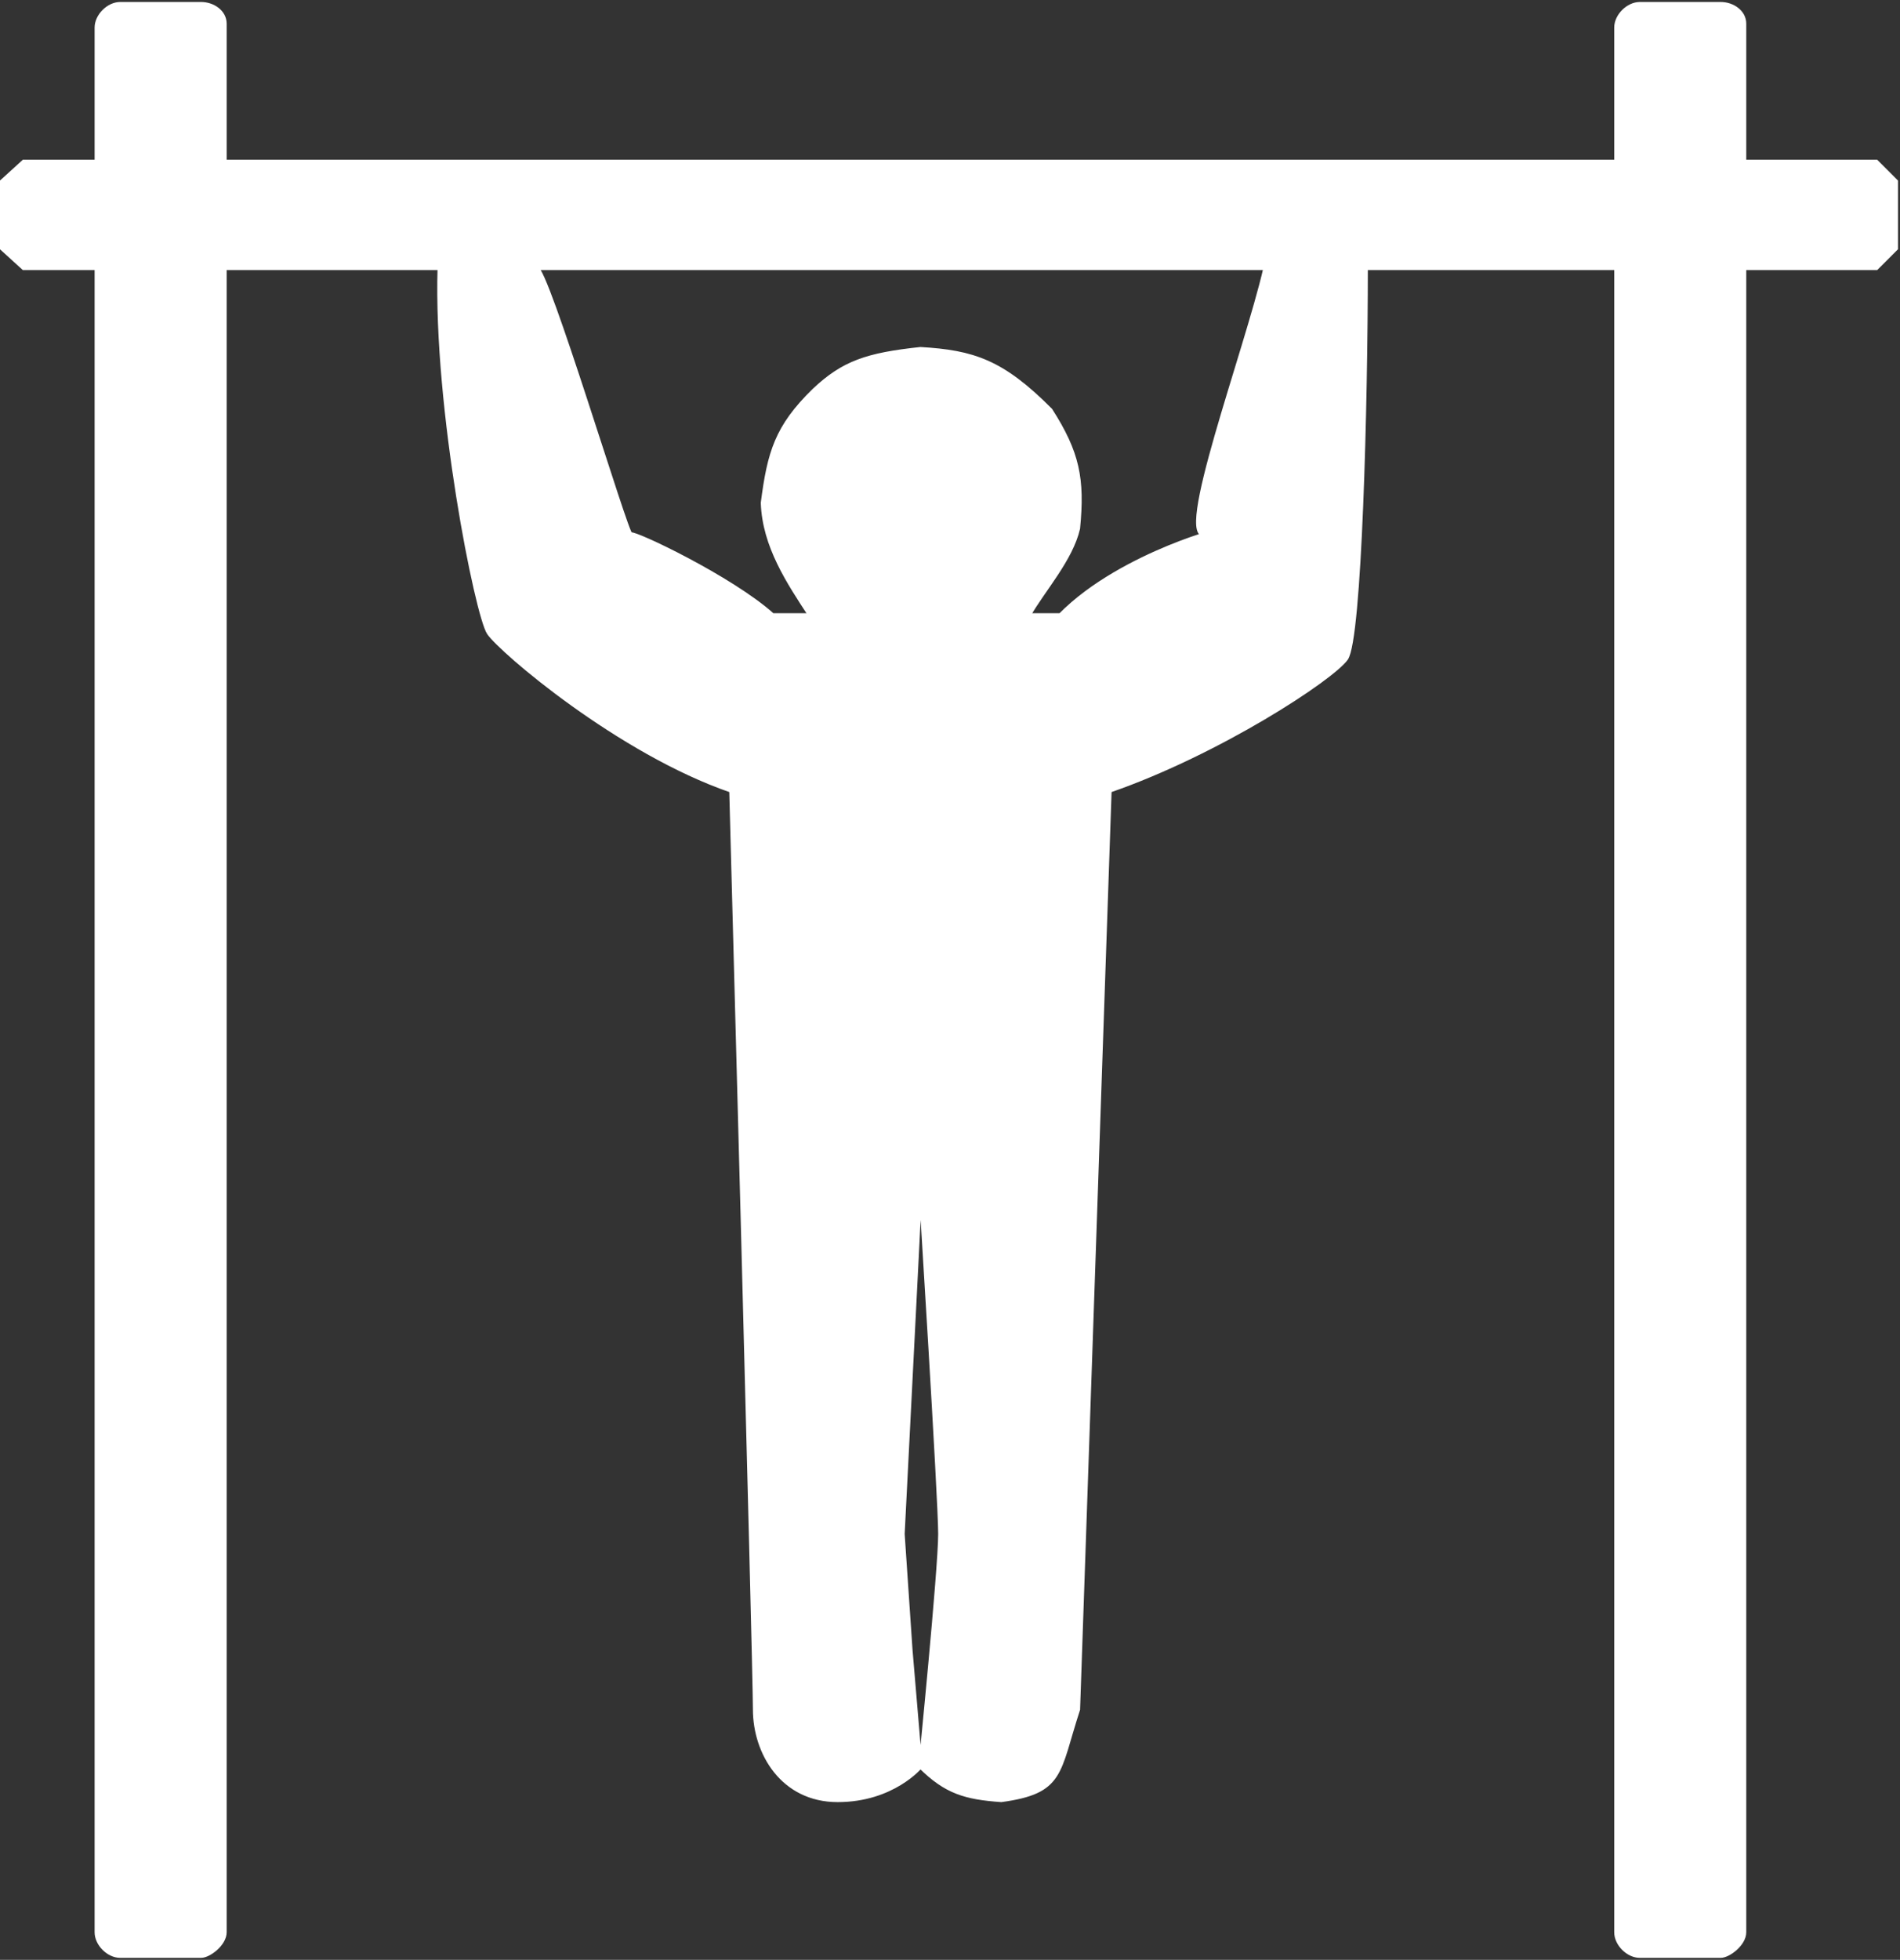 <svg width="482" height="497" viewBox="0 0 482 497" fill="none" xmlns="http://www.w3.org/2000/svg">
<rect x="0" y="0" width="482" height="497" fill="#333333" stroke="none"/>
<path d="M24.5 41H6L0.5 46V63L6 68H24.5V41Z" fill="white"/>
<path d="M410 68V41H57V68H111.5H136H321H346.5H410Z" fill="white"/>
<path d="M442.5 68V41H410V68H442.5Z" fill="white"/>
<path d="M416 1C413 1 410 4 410 7V41H442.5V6C442.5 3 439.5 1 436.5 1H416Z" fill="white"/>
<path d="M476 68L481 63V46L476 41H442.5V68H476Z" fill="white"/>
<path d="M436.5 496C438.5 496 442.5 493 442.5 490V68H410V490C410 493 413 496 416 496H436.5Z" fill="white"/>
<path d="M111.5 68C110.428 103.48 121 156 124 160.5C127 165 157.077 190.733 185.5 200.5C185.5 200.5 191.5 422.5 191.5 433.5C191.5 444.5 198.5 456.5 212.5 456.5C226.5 456.5 233.5 448 233.5 448L231 418.5L229 389L233.5 300.5C233.5 300.5 238.5 380 238.5 389C238.5 398 233.5 448 233.5 448C239.986 454.435 244.889 455.852 254 456.5C269.675 454.369 268.257 449.591 273.5 433.5L281.5 200.5C309.226 190.904 338 172 341.5 167C345 162 346.5 102 346.5 68H321C316.104 89.199 297.835 137.878 306 135.5C314.165 133.122 284.92 139.844 269 156H261C264.601 149.667 271.725 141.807 273.5 134C274.728 121.409 273.398 114.785 266.5 104C254.227 91.662 246.9 89.287 233.5 88.5C219.955 89.952 213.939 91.957 206.5 99C197.02 108.236 195.148 114.769 193.5 127.5C193.851 138.474 200.127 147.768 205.5 156H196C185.468 146.561 160.943 134.915 160 135.5C159.057 136.085 138.44 67.063 136 68H111.5Z" fill="white"/>
<path d="M24.5 41H6L0.5 46V63L6 68H24.5V41Z" fill="white"/>
<path d="M410 68V41H57V68H111.5H136H321H346.5H410Z" fill="white"/>
<path d="M442.5 68V41H410V68H442.5Z" fill="white"/>
<path d="M416 1C413 1 410 4 410 7V41H442.5V6C442.5 3 439.5 1 436.5 1H416Z" fill="white"/>
<path d="M476 68L481 63V46L476 41H442.5V68H476Z" fill="white"/>
<path d="M436.5 496C438.5 496 442.5 493 442.5 490V68H410V490C410 493 413 496 416 496H436.5Z" fill="white"/>
<path d="M111.5 68C110.428 103.48 121 156 124 160.5C127 165 157.077 190.733 185.5 200.5C185.5 200.5 191.5 422.5 191.5 433.5C191.5 444.5 198.5 456.5 212.5 456.5C226.5 456.5 233.5 448 233.5 448L231 418.5L229 389L233.5 300.5C233.5 300.5 238.5 380 238.5 389C238.5 398 233.5 448 233.5 448C239.986 454.435 244.889 455.852 254 456.5C269.675 454.369 268.257 449.591 273.5 433.5L281.5 200.5C309.226 190.904 338 172 341.5 167C345 162 346.5 102 346.5 68H321C316.104 89.199 297.835 137.878 306 135.5C314.165 133.122 284.92 139.844 269 156H261C264.601 149.667 271.725 141.807 273.5 134C274.728 121.409 273.398 114.785 266.5 104C254.227 91.662 246.9 89.287 233.5 88.5C219.955 89.952 213.939 91.957 206.5 99C197.02 108.236 195.148 114.769 193.5 127.5C193.851 138.474 200.127 147.768 205.5 156H196C185.468 146.561 160.943 134.915 160 135.5C159.057 136.085 138.44 67.063 136 68H111.5Z" fill="white"/>
<path d="M416 1C413 1 410 4 410 7V41H442.5V6C442.5 3 439.5 1 436.5 1H416Z" fill="white"/>
<path d="M436.5 496C438.5 496 442.5 493 442.5 490V68H410V490C410 493 413 496 416 496H436.5Z" fill="white"/>
<path d="M416 1C413 1 410 4 410 7V41H442.5V6C442.5 3 439.5 1 436.5 1H416Z" fill="white"/>
<path d="M436.5 496C438.5 496 442.5 493 442.5 490V68H410V490C410 493 413 496 416 496H436.5Z" fill="white"/>
<path d="M57 68V41H24.5V68H57Z" fill="white"/>
<path d="M30.5 1C27.5 1 24.5 4 24.5 7V41H57V6C57 3 54 1 51 1L30.5 1Z" fill="white"/>
<path d="M51 496C53 496 57 493 57 490V68H24.5V490C24.5 493 27.5 496 30.5 496H51Z" fill="white"/>
<path d="M57 68V41H24.5V68H57Z" fill="white"/>
<path d="M30.5 1C27.5 1 24.5 4 24.5 7V41H57V6C57 3 54 1 51 1L30.5 1Z" fill="white"/>
<path d="M51 496C53 496 57 493 57 490V68H24.5V490C24.5 493 27.5 496 30.5 496H51Z" fill="white"/>
<path d="M30.5 1C27.5 1 24.5 4 24.5 7V41H57V6C57 3 54 1 51 1L30.5 1Z" fill="white"/>
<path d="M51 496C53 496 57 493 57 490V68H24.5V490C24.5 493 27.5 496 30.5 496H51Z" fill="white"/>
<path d="M30.5 1C27.5 1 24.5 4 24.5 7V41H57V6C57 3 54 1 51 1L30.5 1Z" fill="white"/>
<path d="M51 496C53 496 57 493 57 490V68H24.5V490C24.5 493 27.5 496 30.5 496H51Z" fill="white"/>
<path d="M57 6C57 3 54 1 51 1L30.5 1C27.5 1 24.5 4 24.5 7V41M57 6C57 6.487 57 19.512 57 41M57 6V41M57 490C57 493 53 496 51 496H30.5C27.5 496 24.5 493 24.5 490V68M57 490C57 487.736 57 203.018 57 68M57 490V68M24.5 41H6L0.5 46V63L6 68H24.5M24.5 41C24.5 51.926 24.5 53.112 24.5 68M24.5 41V68M24.5 41H57M24.5 68H57M111.5 68C110.428 103.48 121 156 124 160.5C127 165 157.077 190.733 185.5 200.5C185.5 200.5 191.5 422.5 191.5 433.5C191.5 444.5 198.5 456.5 212.5 456.5C226.5 456.5 233.5 448 233.5 448M111.5 68H136M111.5 68H57M233.5 448C239.986 454.435 244.889 455.852 254 456.5C269.675 454.369 268.257 449.591 273.5 433.5L281.5 200.5C309.226 190.904 338 172 341.5 167C345 162 346.5 102 346.5 68M233.5 448C233.5 448 238.5 398 238.5 389C238.5 380 233.5 300.5 233.5 300.5L229 389L231 418.5L233.5 448ZM346.5 68H321M346.5 68H410M442.5 41V6C442.5 3 439.5 1 436.5 1H416C413 1 410 4 410 7V41M442.5 41H476L481 46V63L476 68H442.5M442.5 41H410M442.5 41V68M57 41V68M57 41C57 51.974 57 53.154 57 68M57 41H410M136 68C138.44 67.063 159.057 136.085 160 135.5C160.943 134.915 185.468 146.561 196 156H205.5C200.127 147.768 193.851 138.474 193.5 127.5C195.148 114.769 197.02 108.236 206.5 99C213.939 91.957 219.955 89.952 233.5 88.5C246.9 89.287 254.227 91.662 266.5 104C273.398 114.785 274.728 121.409 273.5 134C271.725 141.807 264.601 149.667 261 156H269C284.92 139.844 314.165 133.122 306 135.5C297.835 137.878 316.104 89.199 321 68M136 68H321M410 68V41M410 68V490C410 493 413 496 416 496H436.5C438.5 496 442.5 493 442.5 490V68M410 68H442.5" stroke="white"/>
</svg>
